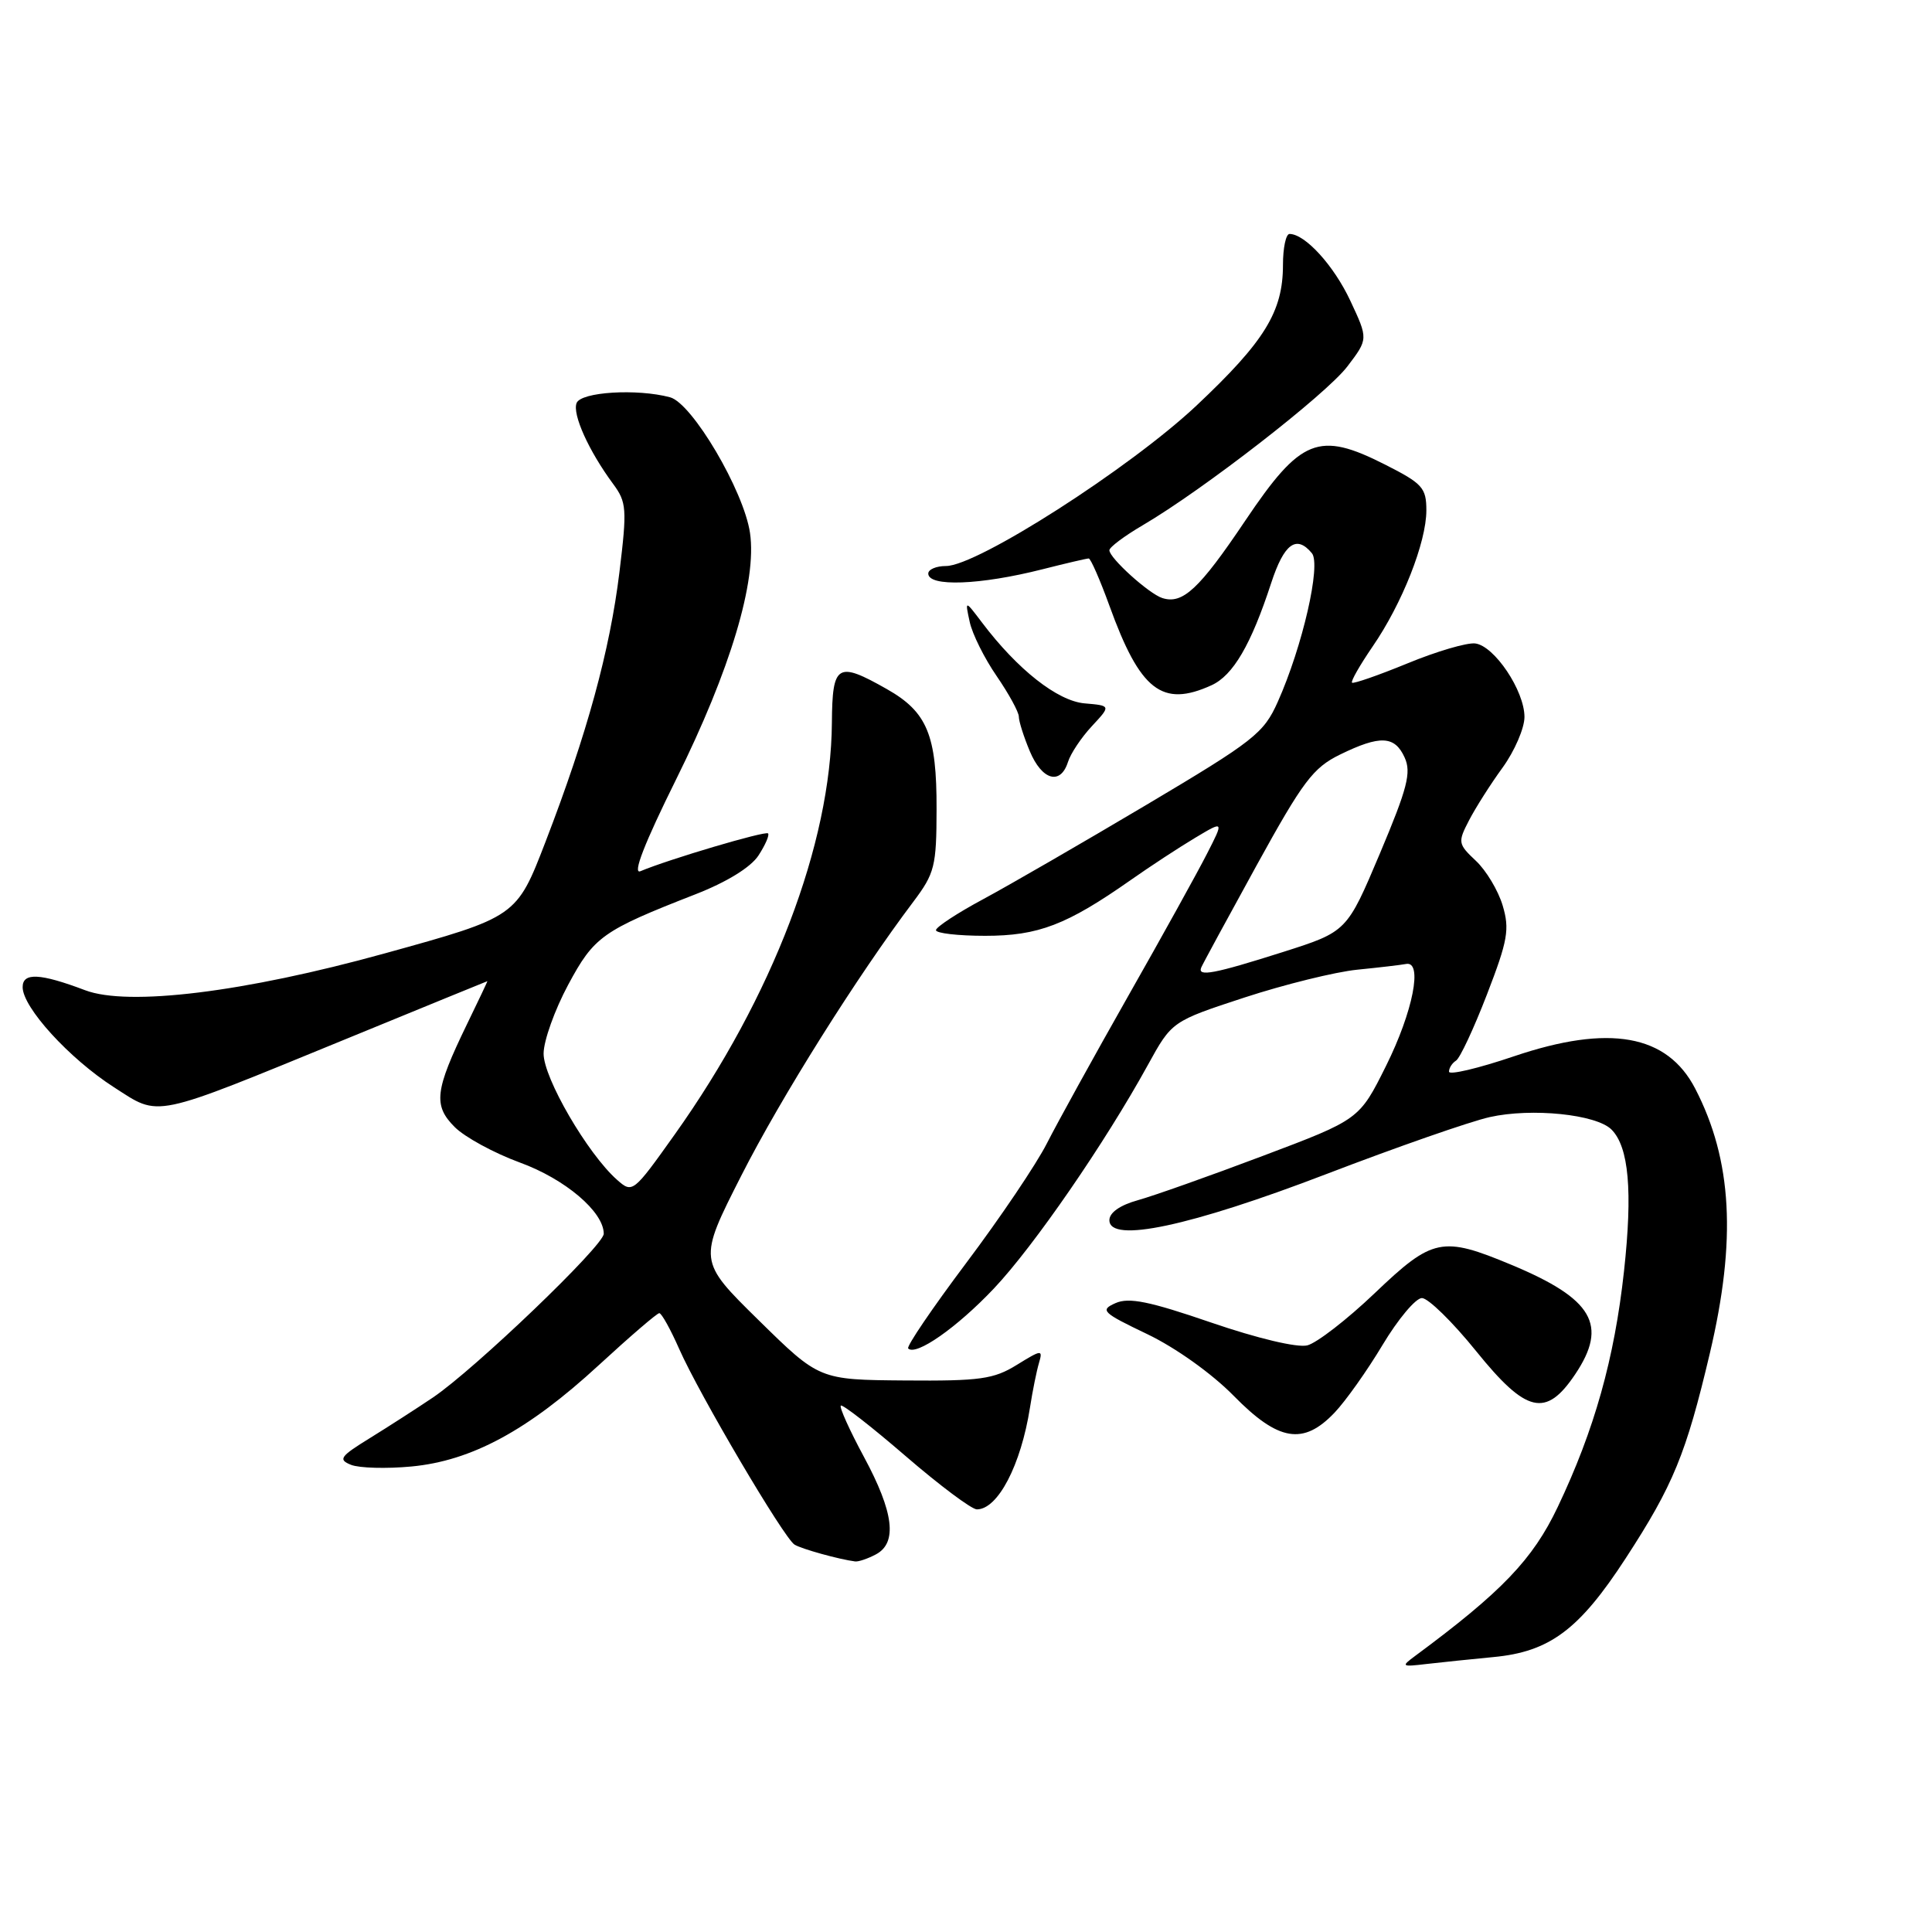 <?xml version="1.0" encoding="UTF-8" standalone="no"?>
<!DOCTYPE svg PUBLIC "-//W3C//DTD SVG 1.1//EN" "http://www.w3.org/Graphics/SVG/1.1/DTD/svg11.dtd" >
<svg xmlns="http://www.w3.org/2000/svg" xmlns:xlink="http://www.w3.org/1999/xlink" version="1.1" viewBox="0 0 256 256">
 <g >
 <path fill="currentColor"
d=" M 197.89 219.57 C 205.34 218.87 209.26 215.94 215.40 206.50 C 221.72 196.79 223.41 192.67 226.56 179.33 C 230.11 164.30 229.53 153.73 224.63 144.26 C 220.91 137.06 213.24 135.69 200.59 139.97 C 195.87 141.57 192.00 142.48 192.00 142.00 C 192.00 141.51 192.42 140.86 192.93 140.54 C 193.45 140.22 195.29 136.28 197.03 131.77 C 199.80 124.60 200.05 123.13 199.11 119.98 C 198.52 118.00 196.92 115.33 195.56 114.06 C 193.19 111.83 193.15 111.60 194.65 108.71 C 195.51 107.05 197.51 103.89 199.11 101.70 C 200.70 99.50 202.00 96.48 202.00 95.00 C 202.00 91.52 198.01 85.57 195.47 85.26 C 194.38 85.13 190.35 86.31 186.50 87.90 C 182.65 89.48 179.34 90.63 179.15 90.46 C 178.96 90.28 180.19 88.14 181.87 85.68 C 185.79 79.99 189.00 71.86 189.00 67.63 C 189.00 64.63 188.49 64.07 183.51 61.55 C 174.72 57.10 172.36 58.05 164.99 69.01 C 158.90 78.07 156.70 80.12 154.00 79.24 C 152.22 78.66 147.00 73.94 147.00 72.91 C 147.00 72.51 148.99 71.02 151.43 69.59 C 159.40 64.92 175.69 52.28 178.53 48.56 C 181.30 44.92 181.30 44.92 178.93 39.86 C 176.75 35.19 172.93 31.00 170.87 31.00 C 170.39 31.00 170.00 32.84 170.00 35.10 C 170.00 41.30 167.57 45.24 158.53 53.75 C 149.70 62.05 129.48 75.00 125.35 75.00 C 124.06 75.00 123.00 75.45 123.00 76.00 C 123.00 77.78 129.87 77.53 138.14 75.43 C 141.25 74.64 144.00 74.00 144.26 74.00 C 144.52 74.00 145.75 76.81 147.00 80.25 C 151.07 91.51 153.99 93.78 160.53 90.80 C 163.39 89.50 165.77 85.43 168.44 77.25 C 170.15 72.02 171.78 70.83 173.83 73.30 C 175.08 74.80 172.59 85.66 169.31 93.00 C 167.45 97.17 166.17 98.17 151.90 106.65 C 143.43 111.68 133.69 117.31 130.27 119.15 C 126.84 120.99 124.03 122.84 124.02 123.25 C 124.01 123.66 126.94 124.00 130.54 124.00 C 137.59 124.00 141.34 122.56 149.84 116.60 C 152.40 114.80 156.23 112.29 158.34 111.03 C 162.18 108.73 162.18 108.73 159.94 113.11 C 158.71 115.53 154.01 124.03 149.48 132.00 C 144.96 139.97 140.12 148.75 138.72 151.50 C 137.33 154.25 132.52 161.38 128.03 167.35 C 123.55 173.32 120.08 178.42 120.34 178.68 C 121.37 179.71 126.80 175.91 131.70 170.73 C 136.99 165.13 146.42 151.44 152.09 141.13 C 155.28 135.33 155.28 135.33 164.92 132.17 C 170.22 130.44 176.94 128.78 179.84 128.49 C 182.74 128.20 185.65 127.86 186.31 127.73 C 188.56 127.29 187.24 134.03 183.66 141.23 C 180.12 148.34 180.12 148.34 167.31 153.17 C 160.27 155.83 152.81 158.47 150.75 159.04 C 148.41 159.69 147.00 160.68 147.00 161.68 C 147.00 164.77 157.70 162.49 175.75 155.57 C 185.03 152.01 194.77 148.61 197.40 148.02 C 202.94 146.78 211.51 147.65 213.53 149.67 C 215.83 151.98 216.35 157.81 215.19 168.43 C 213.92 180.03 211.27 189.47 206.40 199.70 C 203.10 206.64 198.99 210.93 187.50 219.43 C 185.62 220.82 185.71 220.88 189.00 220.49 C 190.93 220.27 194.93 219.85 197.89 219.57 Z  M 116.07 205.96 C 118.93 204.43 118.44 200.40 114.49 193.07 C 112.58 189.53 111.20 186.47 111.41 186.25 C 111.63 186.04 115.49 189.05 119.99 192.93 C 124.50 196.82 128.75 200.00 129.44 200.00 C 132.22 200.00 135.28 194.14 136.48 186.50 C 136.82 184.30 137.36 181.64 137.67 180.60 C 138.20 178.80 138.03 178.82 134.74 180.85 C 131.67 182.75 129.87 183.00 119.90 182.92 C 108.56 182.83 108.56 182.83 100.53 174.94 C 92.50 167.05 92.50 167.05 98.23 155.77 C 103.49 145.41 113.56 129.38 121.04 119.46 C 123.85 115.72 124.09 114.79 124.10 107.22 C 124.13 97.39 122.86 94.33 117.50 91.30 C 110.94 87.58 110.29 87.99 110.23 95.75 C 110.12 111.78 102.36 132.12 89.40 150.33 C 83.89 158.07 83.81 158.14 81.76 156.33 C 77.86 152.88 72.00 142.81 72.03 139.59 C 72.04 137.89 73.51 133.80 75.28 130.50 C 78.72 124.09 79.80 123.32 92.17 118.49 C 96.30 116.88 99.48 114.92 100.50 113.36 C 101.41 111.96 101.98 110.65 101.77 110.43 C 101.40 110.07 88.61 113.86 84.86 115.44 C 83.77 115.90 85.39 111.74 89.60 103.25 C 96.78 88.77 100.31 76.99 99.38 70.62 C 98.57 65.05 91.72 53.42 88.78 52.64 C 84.40 51.47 76.96 51.93 76.40 53.41 C 75.82 54.90 78.02 59.76 81.24 64.12 C 83.03 66.54 83.10 67.42 82.08 75.80 C 80.81 86.21 77.79 97.24 72.30 111.50 C 68.45 121.50 68.45 121.50 50.98 126.33 C 32.34 131.49 16.98 133.37 11.28 131.21 C 5.30 128.95 3.00 128.84 3.00 130.80 C 3.00 133.49 9.18 140.26 15.09 144.06 C 21.28 148.03 19.84 148.33 46.00 137.61 C 56.17 133.43 64.54 130.02 64.58 130.01 C 64.62 130.00 63.40 132.59 61.86 135.75 C 57.62 144.49 57.38 146.47 60.25 149.34 C 61.59 150.68 65.47 152.79 68.88 154.04 C 74.89 156.23 80.00 160.57 80.00 163.48 C 80.00 165.05 62.91 181.43 57.36 185.18 C 55.24 186.61 51.48 189.03 49.02 190.55 C 45.06 192.99 44.77 193.40 46.52 194.10 C 47.61 194.53 51.20 194.63 54.50 194.32 C 62.49 193.57 69.95 189.54 79.32 180.91 C 83.45 177.11 87.06 174.00 87.36 174.00 C 87.66 174.00 88.85 176.14 90.00 178.75 C 92.64 184.74 103.88 203.81 105.28 204.67 C 106.22 205.25 111.20 206.63 113.32 206.90 C 113.76 206.95 115.00 206.53 116.07 205.96 Z  M 176.83 187.19 C 178.30 185.65 181.17 181.60 183.21 178.19 C 185.25 174.79 187.59 172.00 188.41 172.00 C 189.24 172.00 192.48 175.17 195.61 179.05 C 202.25 187.27 204.84 187.88 208.72 182.10 C 213.10 175.57 211.09 172.11 200.28 167.60 C 191.08 163.76 189.84 164.02 182.15 171.36 C 178.49 174.85 174.47 177.96 173.22 178.27 C 171.88 178.60 166.60 177.34 160.50 175.25 C 152.29 172.43 149.59 171.88 147.81 172.67 C 145.72 173.60 146.04 173.92 152.02 176.78 C 155.78 178.58 160.58 182.01 163.46 184.94 C 169.39 190.99 172.69 191.54 176.83 187.19 Z  M 141.51 100.97 C 141.86 99.85 143.29 97.71 144.68 96.22 C 147.21 93.50 147.21 93.50 143.71 93.20 C 140.12 92.88 134.83 88.72 130.13 82.50 C 127.86 79.50 127.86 79.50 128.49 82.40 C 128.83 84.00 130.44 87.23 132.06 89.58 C 133.68 91.94 135.00 94.36 135.00 94.96 C 135.00 95.57 135.65 97.62 136.45 99.53 C 138.06 103.39 140.52 104.09 141.51 100.97 Z  M 159.17 128.20 C 159.35 127.76 162.65 121.68 166.50 114.68 C 172.65 103.51 173.99 101.73 177.57 99.98 C 182.87 97.39 184.81 97.48 186.12 100.37 C 187.03 102.36 186.50 104.42 182.84 113.10 C 178.47 123.45 178.47 123.45 169.99 126.15 C 160.89 129.04 158.64 129.47 159.17 128.20 Z "/>
</g>
</svg>